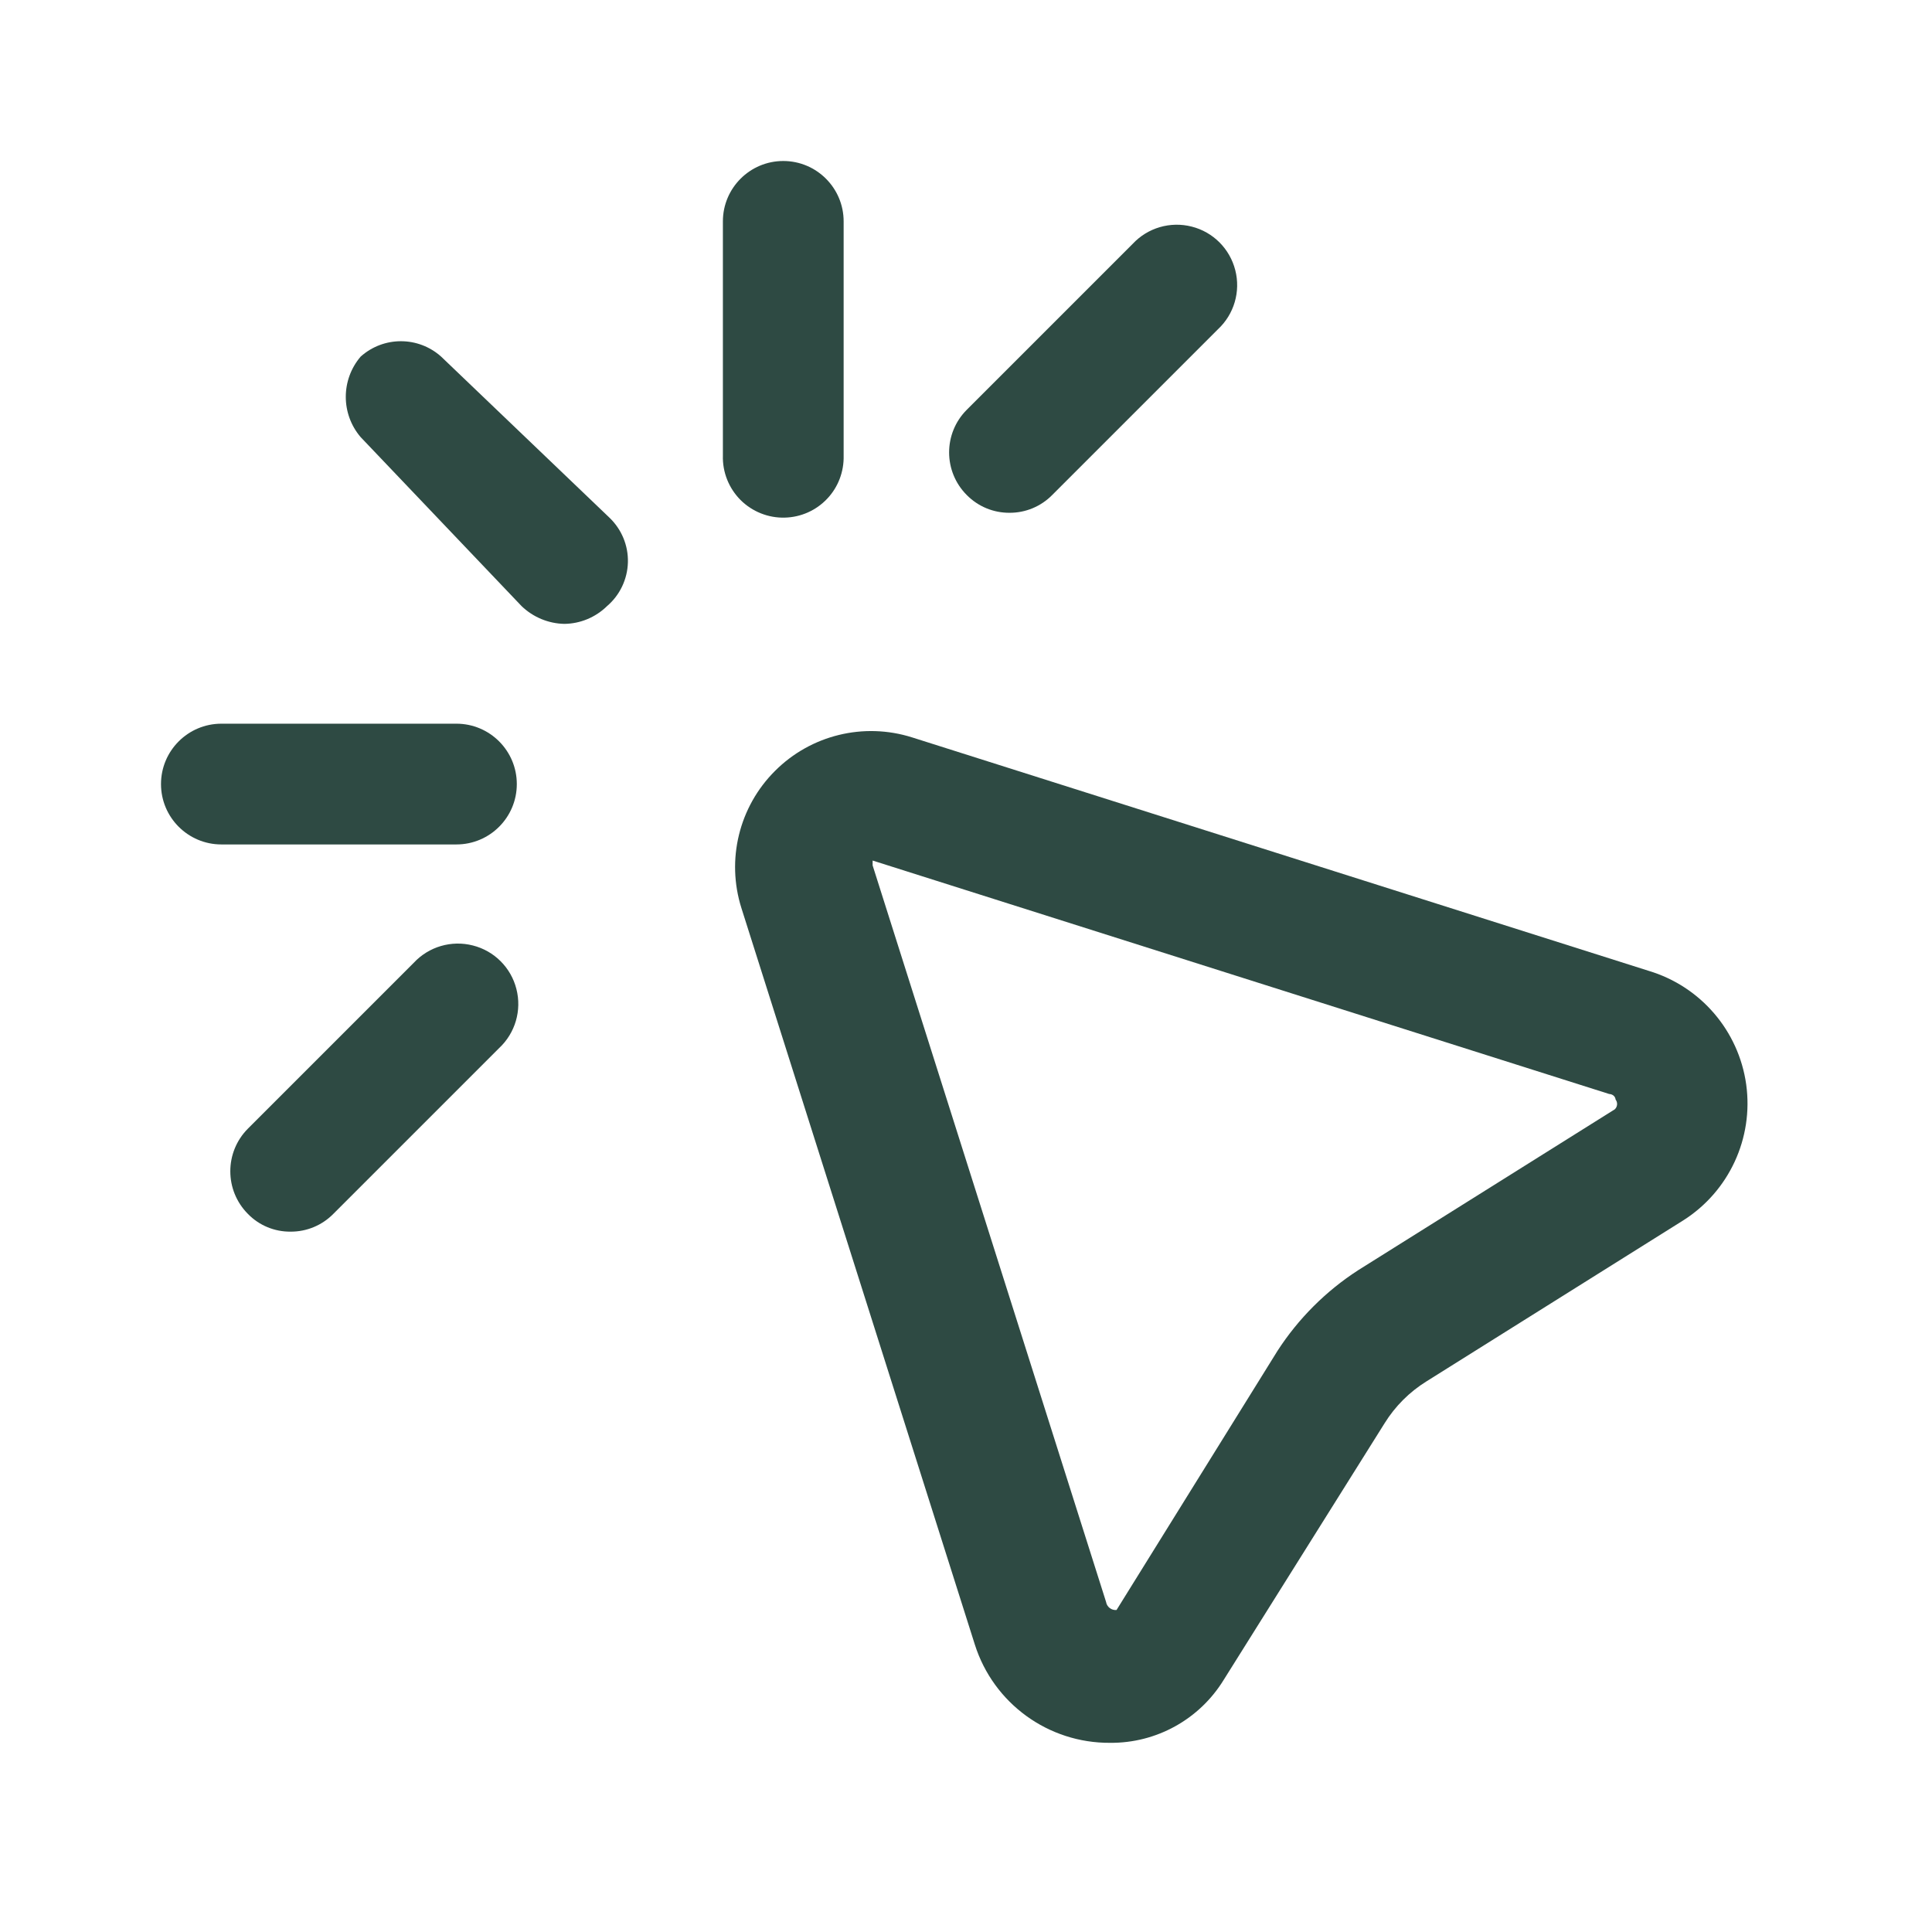 <svg width="24" height="24" viewBox="0 0 24 24" fill="none" xmlns="http://www.w3.org/2000/svg">
<path fill-rule="evenodd" clip-rule="evenodd" d="M11.33 9.16L20.48 12.06C21.125 12.253 21.599 12.805 21.692 13.472C21.784 14.139 21.479 14.799 20.91 15.16L17.72 17.16C17.509 17.291 17.331 17.469 17.2 17.68L15.2 20.87C14.899 21.359 14.364 21.655 13.79 21.65C13.023 21.655 12.342 21.161 12.11 20.43L9.21 11.28C9.02 10.679 9.181 10.022 9.627 9.577C10.072 9.131 10.729 8.97 11.33 9.16ZM16.87 15.78L20.06 13.78C20.093 13.748 20.098 13.697 20.07 13.66C20.06 13.59 19.99 13.59 19.99 13.59L10.84 10.69V10.75L13.74 19.9C13.75 19.962 13.807 20.006 13.87 20L15.87 16.78C16.129 16.38 16.47 16.039 16.87 15.78Z" fill="#2E4A43"/>
<path d="M5.48 4.43C5.195 4.175 4.765 4.175 4.48 4.43C4.234 4.718 4.234 5.142 4.48 5.43L6.48 7.53C6.623 7.667 6.812 7.746 7.01 7.75C7.208 7.748 7.398 7.669 7.54 7.53C7.7 7.394 7.794 7.196 7.8 6.987C7.806 6.777 7.722 6.575 7.57 6.43L5.48 4.43Z" fill="#2E4A43"/>
<path d="M9.75 6.43C9.949 6.425 10.138 6.341 10.275 6.196C10.412 6.052 10.485 5.859 10.48 5.66V2.75C10.48 2.336 10.144 2 9.73 2C9.316 2 8.98 2.336 8.98 2.75V5.66C8.974 5.866 9.054 6.065 9.199 6.211C9.345 6.356 9.544 6.436 9.75 6.43Z" fill="#2E4A43"/>
<path d="M12.54 6.37C12.739 6.371 12.93 6.292 13.07 6.15L15.13 4.09C15.331 3.903 15.413 3.621 15.345 3.356C15.277 3.09 15.07 2.882 14.804 2.815C14.539 2.747 14.257 2.829 14.07 3.03L12.01 5.09C11.717 5.383 11.717 5.857 12.01 6.15C12.15 6.292 12.341 6.371 12.54 6.37Z" fill="#2E4A43"/>
<path d="M5.14 11.96L3.08 14.02C2.788 14.313 2.788 14.787 3.08 15.08C3.219 15.223 3.411 15.302 3.61 15.3C3.809 15.301 4 15.222 4.14 15.08L6.2 13.02C6.401 12.833 6.483 12.551 6.415 12.286C6.348 12.02 6.14 11.812 5.874 11.745C5.609 11.677 5.327 11.759 5.14 11.96Z" fill="#2E4A43"/>
<path d="M5.67 8.99H2.75C2.336 8.99 2 9.326 2 9.74C2 10.154 2.336 10.49 2.75 10.49H5.67C6.084 10.49 6.42 10.154 6.42 9.74C6.42 9.326 6.084 8.99 5.67 8.99Z" fill="#2E4A43"/>
</svg>
